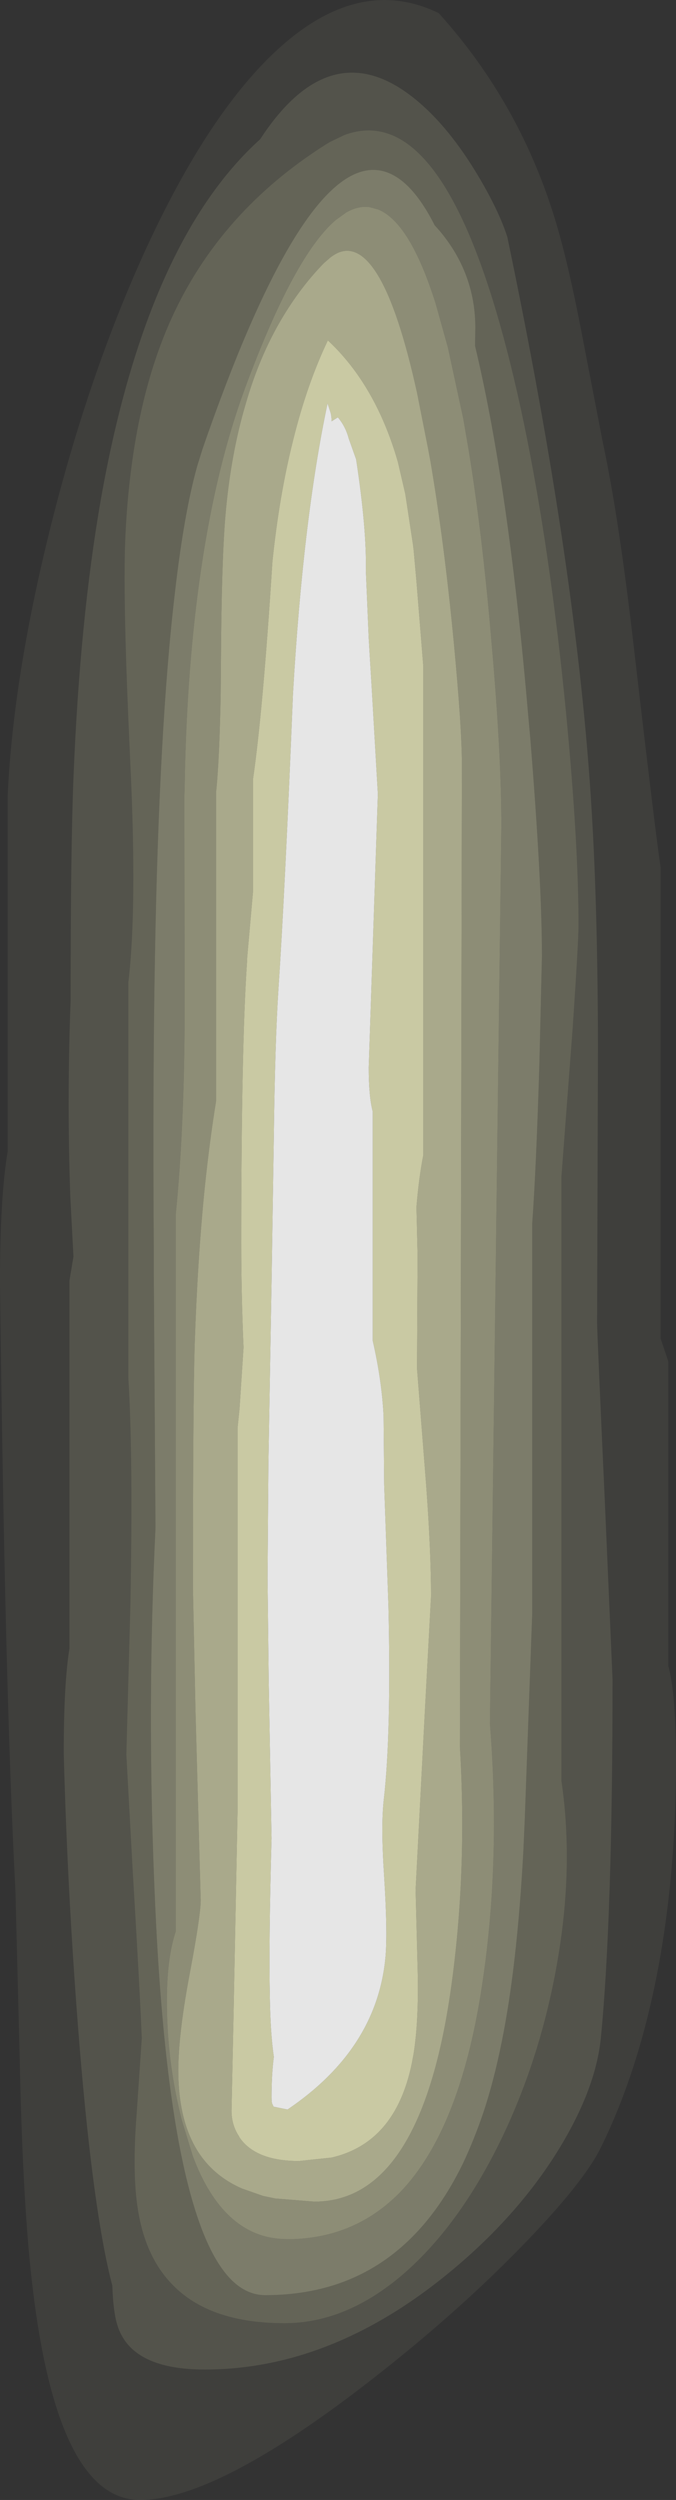 <?xml version="1.0" encoding="UTF-8" standalone="no"?>
<svg xmlns:ffdec="https://www.free-decompiler.com/flash" xmlns:xlink="http://www.w3.org/1999/xlink" ffdec:objectType="shape" height="437.0px" width="118.25px" xmlns="http://www.w3.org/2000/svg">
  <rect width="100%" height="100%" fill="#333333" stroke="none"/>
  <g transform="matrix(1.0, 0.0, 0.0, 1.0, 59.1, 437.0)">
    <path d="M5.5 -400.8 Q3.55 -401.05 1.45 -399.85 L-0.35 -398.55 Q-7.65 -392.35 -16.2 -369.25 -19.75 -359.65 -22.1 -348.0 -24.45 -336.35 -25.65 -322.65 -26.6 -311.75 -26.8 -299.5 L-26.85 -297.65 -26.8 -261.05 Q-26.8 -251.1 -27.15 -242.6 -27.55 -232.7 -28.35 -224.8 L-28.35 -99.4 Q-29.9 -94.75 -29.9 -87.45 -29.95 -76.8 -27.3 -66.4 L-25.35 -60.05 Q-21.95 -51.0 -16.3 -47.6 -13.0 -45.6 -8.85 -45.6 L-7.75 -45.6 Q-3.85 -45.75 -0.4 -46.8 5.95 -48.75 10.9 -53.8 21.25 -64.55 25.1 -89.15 28.55 -111.15 26.6 -135.7 L28.6 -292.65 Q28.6 -304.2 27.15 -321.6 L26.5 -329.05 Q25.0 -345.3 22.9 -358.2 L21.95 -363.75 19.25 -376.25 17.1 -383.95 Q12.6 -398.2 7.0 -400.4 L5.5 -400.8 M12.7 -404.0 Q14.9 -401.65 16.95 -397.6 18.75 -395.7 20.3 -393.2 24.05 -387.05 24.05 -379.7 L24.0 -376.55 24.5 -374.4 Q30.05 -350.2 33.35 -311.4 L33.65 -308.1 Q35.7 -282.85 35.7 -269.85 L35.25 -250.85 Q34.7 -232.85 34.0 -223.1 L34.0 -154.95 32.7 -119.05 32.45 -113.4 Q31.35 -93.2 28.65 -80.0 27.35 -73.5 25.55 -68.0 23.85 -62.95 21.8 -58.65 14.15 -43.05 0.9 -38.1 -5.3 -35.8 -12.7 -35.8 -15.85 -35.8 -18.5 -38.35 -22.5 -42.25 -25.35 -51.95 -30.3 -68.7 -31.9 -102.8 -32.75 -120.8 -32.7 -138.8 -32.65 -154.4 -31.9 -169.95 L-32.2 -214.55 -32.2 -218.45 Q-32.4 -248.45 -32.0 -269.6 -31.3 -309.75 -28.5 -333.45 -26.9 -347.35 -24.6 -355.55 L-23.65 -358.6 Q-6.65 -407.7 6.4 -407.3 9.7 -407.2 12.7 -404.0" fill="#ffffcc" fill-opacity="0.357" fill-rule="evenodd" stroke="none"/>
    <path d="M5.5 -400.8 L7.0 -400.4 Q12.6 -398.2 17.1 -383.95 L19.25 -376.25 21.95 -363.75 22.9 -358.2 Q25.0 -345.3 26.5 -329.05 L27.15 -321.6 Q28.6 -304.2 28.6 -292.65 L26.6 -135.7 Q28.55 -111.15 25.1 -89.15 21.25 -64.55 10.9 -53.8 5.95 -48.75 -0.4 -46.8 -3.85 -45.75 -7.75 -45.6 L-8.85 -45.6 Q-13.0 -45.6 -16.3 -47.6 -21.95 -51.0 -25.35 -60.05 L-27.3 -66.4 Q-29.95 -76.8 -29.9 -87.45 -29.9 -94.75 -28.35 -99.4 L-28.35 -224.8 Q-27.55 -232.7 -27.15 -242.6 -26.8 -251.1 -26.8 -261.05 L-26.85 -297.65 -26.8 -299.5 Q-26.6 -311.75 -25.65 -322.65 -24.45 -336.35 -22.1 -348.0 -19.75 -359.65 -16.2 -369.25 -7.65 -392.35 -0.35 -398.55 L1.45 -399.85 Q3.55 -401.05 5.5 -400.8 M7.0 -388.9 Q3.65 -394.4 0.0 -392.8 -0.65 -392.5 -1.3 -392.0 L-2.45 -391.0 Q-6.05 -387.3 -8.95 -382.7 -13.5 -375.55 -16.15 -366.3 -18.8 -357.35 -19.7 -346.5 -20.35 -338.4 -20.45 -321.85 L-20.5 -315.6 Q-20.7 -304.75 -21.25 -299.0 L-21.3 -298.7 -21.3 -244.55 Q-22.45 -237.45 -23.3 -229.25 -24.55 -216.8 -25.05 -201.85 -25.35 -191.5 -25.35 -159.3 L-24.9 -137.75 -24.0 -105.15 Q-23.9 -103.1 -25.35 -95.05 L-25.95 -91.8 Q-28.05 -80.65 -27.9 -74.15 -27.75 -67.2 -25.35 -62.45 -22.6 -57.0 -16.8 -54.45 L-13.1 -53.15 -10.95 -52.7 -4.1 -52.15 Q14.9 -52.15 20.0 -90.95 22.6 -110.5 21.35 -131.65 L21.7 -303.25 Q21.7 -309.85 20.25 -325.05 18.6 -342.25 16.2 -356.35 L15.8 -358.5 13.85 -368.35 Q10.65 -382.9 7.0 -388.9" fill="#ffffcc" fill-opacity="0.439" fill-rule="evenodd" stroke="none"/>
    <path d="M10.4 -412.95 Q23.5 -406.2 32.55 -363.0 37.15 -340.8 39.9 -312.6 42.1 -289.7 42.1 -275.25 42.1 -272.5 41.1 -257.6 L39.1 -231.2 39.1 -125.75 Q40.1 -119.05 40.05 -111.85 40.0 -103.3 38.4 -94.1 35.55 -77.65 28.75 -63.4 21.65 -48.65 12.15 -40.1 1.9 -30.95 -9.2 -30.9 L-9.35 -30.9 Q-21.95 -30.9 -28.45 -37.15 -33.65 -42.1 -35.0 -50.9 -36.0 -57.25 -35.2 -67.45 L-34.3 -80.7 Q-34.65 -89.35 -35.9 -110.2 L-37.0 -130.3 -36.3 -156.15 Q-35.8 -182.4 -36.65 -196.1 L-36.65 -265.3 Q-35.1 -278.2 -36.3 -303.4 L-36.65 -311.35 Q-37.5 -331.15 -37.25 -341.1 L-37.15 -343.65 Q-36.05 -366.05 -29.1 -381.35 -20.6 -400.05 -2.1 -411.75 L-1.35 -412.2 1.15 -413.4 Q6.0 -415.2 10.4 -412.95 M12.7 -404.0 Q9.7 -407.2 6.4 -407.3 -6.65 -407.7 -23.65 -358.6 L-24.6 -355.55 Q-26.9 -347.35 -28.5 -333.45 -31.3 -309.75 -32.0 -269.6 -32.4 -248.45 -32.2 -218.45 L-32.2 -214.55 -31.9 -169.95 Q-32.65 -154.4 -32.7 -138.8 -32.75 -120.8 -31.9 -102.8 -30.3 -68.7 -25.35 -51.95 -22.5 -42.25 -18.5 -38.35 -15.85 -35.8 -12.7 -35.8 -5.3 -35.8 0.9 -38.1 14.15 -43.05 21.8 -58.65 23.85 -62.95 25.55 -68.0 27.35 -73.5 28.65 -80.0 31.35 -93.2 32.45 -113.4 L32.7 -119.05 34.0 -154.95 34.0 -223.1 Q34.7 -232.85 35.25 -250.85 L35.7 -269.85 Q35.7 -282.85 33.65 -308.1 L33.35 -311.4 Q30.05 -350.2 24.5 -374.4 L24.0 -376.55 24.05 -379.7 Q24.05 -387.05 20.3 -393.2 18.75 -395.7 16.95 -397.6 14.9 -401.65 12.7 -404.0" fill="#ffffcc" fill-opacity="0.239" fill-rule="evenodd" stroke="none"/>
    <path d="M10.4 -412.95 Q6.0 -415.2 1.15 -413.4 L-1.35 -412.2 -2.1 -411.75 Q-20.6 -400.05 -29.1 -381.35 -36.05 -366.05 -37.15 -343.65 L-37.25 -341.1 Q-37.5 -331.15 -36.65 -311.35 L-36.3 -303.4 Q-35.1 -278.2 -36.65 -265.3 L-36.65 -196.1 Q-35.8 -182.4 -36.3 -156.15 L-37.0 -130.3 -35.9 -110.2 Q-34.65 -89.35 -34.3 -80.7 L-35.2 -67.45 Q-36.0 -57.25 -35.0 -50.9 -33.65 -42.1 -28.45 -37.15 -21.95 -30.9 -9.35 -30.9 L-9.2 -30.9 Q1.9 -30.95 12.15 -40.1 21.65 -48.65 28.75 -63.4 35.55 -77.65 38.4 -94.1 40.0 -103.3 40.05 -111.85 40.1 -119.05 39.1 -125.75 L39.1 -231.2 41.1 -257.6 Q42.1 -272.5 42.1 -275.25 42.1 -289.7 39.9 -312.6 37.15 -340.8 32.55 -363.0 23.5 -406.2 10.4 -412.95 M24.4 -406.5 Q28.2 -400.15 29.65 -395.55 41.95 -336.7 44.4 -295.25 45.45 -278.1 45.5 -254.15 L45.35 -205.75 Q45.35 -204.05 46.7 -174.6 L48.05 -143.45 Q48.05 -101.6 46.0 -80.7 45.1 -72.0 38.95 -61.8 32.85 -51.7 23.25 -43.0 0.9 -22.8 -23.3 -22.8 -35.75 -22.8 -38.4 -30.05 -39.2 -32.25 -39.4 -36.25 L-39.45 -37.45 Q-42.75 -50.0 -45.15 -78.95 -47.25 -104.55 -47.95 -130.45 -47.95 -142.8 -46.95 -148.85 L-46.95 -213.15 -46.25 -217.35 -46.8 -227.75 Q-47.4 -244.75 -46.75 -262.1 -46.75 -288.55 -46.25 -301.0 -45.15 -328.6 -41.45 -349.75 -33.5 -394.7 -13.6 -412.65 -0.95 -432.05 14.15 -419.15 19.55 -414.55 24.4 -406.5" fill="#ffffcc" fill-opacity="0.157" fill-rule="evenodd" stroke="none"/>
    <path d="M24.4 -406.5 Q19.55 -414.55 14.15 -419.15 -0.95 -432.05 -13.6 -412.65 -33.5 -394.7 -41.45 -349.75 -45.15 -328.6 -46.25 -301.0 -46.75 -288.55 -46.75 -262.1 -47.4 -244.75 -46.8 -227.75 L-46.25 -217.35 -46.95 -213.15 -46.95 -148.85 Q-47.95 -142.8 -47.95 -130.45 -47.25 -104.55 -45.15 -78.95 -42.75 -50.0 -39.45 -37.45 L-39.4 -36.25 Q-39.2 -32.25 -38.4 -30.05 -35.75 -22.8 -23.3 -22.8 0.9 -22.8 23.25 -43.0 32.85 -51.7 38.95 -61.8 45.1 -72.0 46.0 -80.7 48.05 -101.6 48.05 -143.45 L46.7 -174.6 Q45.35 -204.05 45.35 -205.75 L45.5 -254.15 Q45.45 -278.1 44.4 -295.25 41.95 -336.7 29.65 -395.55 28.2 -400.15 24.4 -406.5 M38.25 -397.8 Q40.4 -390.5 42.6 -379.05 L46.35 -359.65 Q49.2 -346.4 51.85 -323.2 55.4 -292.6 56.45 -285.4 L56.45 -203.05 57.8 -199.0 57.8 -145.8 Q59.15 -140.95 59.15 -128.8 59.15 -110.9 56.4 -95.0 53.05 -75.9 46.0 -61.6 43.1 -55.7 33.1 -45.3 23.15 -34.95 10.7 -24.85 -19.95 0.0 -34.6 0.0 -49.85 0.0 -53.9 -41.85 -55.2 -55.25 -55.65 -77.05 L-56.4 -106.5 Q-58.25 -141.6 -59.1 -212.8 -59.1 -227.85 -57.75 -235.75 L-57.75 -298.05 Q-56.8 -318.45 -50.4 -344.3 -43.7 -371.3 -33.7 -393.2 -22.5 -417.6 -10.15 -428.7 3.95 -441.35 17.65 -434.7 32.05 -418.75 38.25 -397.8" fill="#ffffcc" fill-opacity="0.059" fill-rule="evenodd" stroke="none"/>
    <path d="M7.0 -388.9 Q10.65 -382.9 13.85 -368.35 L15.8 -358.5 16.2 -356.35 Q18.6 -342.25 20.25 -325.05 21.7 -309.85 21.7 -303.25 L21.35 -131.65 Q22.6 -110.5 20.0 -90.95 14.9 -52.15 -4.1 -52.15 L-10.95 -52.7 -13.1 -53.15 -16.8 -54.45 Q-22.6 -57.0 -25.35 -62.45 -27.75 -67.2 -27.9 -74.15 -28.05 -80.65 -25.95 -91.8 L-25.35 -95.05 Q-23.9 -103.1 -24.0 -105.15 L-24.9 -137.75 -25.35 -159.3 Q-25.35 -191.5 -25.05 -201.85 -24.55 -216.8 -23.3 -229.25 -22.45 -237.45 -21.3 -244.55 L-21.3 -298.7 -21.25 -299.0 Q-20.7 -304.75 -20.5 -315.6 L-20.45 -321.85 Q-20.35 -338.4 -19.7 -346.5 -18.8 -357.35 -16.15 -366.3 -13.5 -375.55 -8.95 -382.7 -6.05 -387.3 -2.45 -391.0 L-1.3 -392.0 Q-0.65 -392.5 0.0 -392.8 3.65 -394.4 7.0 -388.9 M11.8 -350.65 L10.5 -356.25 Q7.95 -365.15 3.35 -371.65 1.05 -374.9 -1.75 -377.5 -5.4 -369.85 -7.8 -360.15 L-7.85 -359.95 Q-10.25 -350.4 -11.45 -338.8 -13.1 -312.8 -14.85 -300.75 L-14.85 -281.05 -15.85 -269.75 -15.9 -268.7 Q-16.9 -254.05 -16.9 -219.75 -16.9 -210.6 -16.5 -201.45 L-17.2 -190.75 -17.55 -187.35 -17.55 -120.15 -18.25 -84.7 -18.6 -68.05 Q-18.6 -65.5 -17.25 -63.5 L-17.25 -63.45 Q-16.2 -61.85 -14.4 -60.85 -11.55 -59.25 -6.8 -59.25 L-1.1 -59.85 Q10.55 -62.55 13.15 -77.45 L13.2 -77.7 Q14.2 -83.65 13.95 -93.05 L13.6 -106.65 15.2 -137.45 16.3 -157.95 Q16.3 -165.85 15.45 -177.4 L13.9 -197.15 13.85 -197.75 13.95 -217.55 13.75 -226.0 Q14.15 -231.0 14.95 -235.1 L14.95 -320.5 13.75 -335.4 13.25 -340.95 13.15 -341.75 11.8 -350.65" fill="#ffffcc" fill-opacity="0.576" fill-rule="evenodd" stroke="none"/>
    <path d="M3.2 -356.7 L1.9 -360.35 Q1.35 -362.45 0.0 -364.05 L-1.1 -363.35 -1.1 -363.45 Q-1.1 -364.45 -1.4 -365.25 L-1.8 -366.5 Q-6.1 -346.15 -7.85 -315.75 -9.25 -281.15 -10.4 -264.05 -11.0 -254.7 -11.2 -238.5 L-11.6 -212.8 -12.15 -181.25 -12.3 -161.15 -12.1 -143.35 -11.6 -115.65 Q-12.1 -97.7 -11.9 -88.0 -11.8 -81.55 -11.2 -77.45 -11.6 -74.4 -11.6 -70.35 -11.6 -69.3 -11.4 -69.1 L-11.25 -68.75 -8.8 -68.25 Q6.95 -78.9 8.35 -95.1 8.7 -99.5 8.1 -108.95 7.5 -117.9 8.05 -122.55 9.35 -133.95 8.85 -156.25 L8.1 -177.5 8.0 -189.45 Q7.7 -195.65 6.1 -202.65 L6.1 -242.7 Q5.4 -245.35 5.4 -250.4 L7.0 -298.2 5.9 -317.15 5.55 -322.85 5.4 -325.4 4.9 -337.2 Q5.05 -344.55 3.2 -356.7 M11.8 -350.65 L13.15 -341.75 13.25 -340.95 13.75 -335.4 14.95 -320.5 14.95 -235.1 Q14.15 -231.0 13.75 -226.0 L13.95 -217.55 13.85 -197.75 13.9 -197.15 15.45 -177.4 Q16.3 -165.85 16.3 -157.95 L15.2 -137.45 13.6 -106.65 13.95 -93.05 Q14.2 -83.65 13.2 -77.7 L13.15 -77.45 Q10.55 -62.55 -1.1 -59.85 L-6.8 -59.25 Q-11.55 -59.25 -14.4 -60.85 -16.2 -61.85 -17.25 -63.45 L-17.25 -63.5 Q-18.6 -65.5 -18.6 -68.05 L-18.25 -84.7 -17.55 -120.15 -17.55 -187.35 -17.2 -190.75 -16.5 -201.45 Q-16.9 -210.6 -16.9 -219.75 -16.9 -254.05 -15.9 -268.7 L-15.85 -269.75 -14.85 -281.05 -14.85 -300.75 Q-13.1 -312.8 -11.45 -338.8 -10.25 -350.4 -7.85 -359.95 L-7.8 -360.15 Q-5.4 -369.85 -1.75 -377.5 1.05 -374.9 3.35 -371.65 7.95 -365.15 10.5 -356.25 L11.8 -350.65" fill="#ffffcc" fill-opacity="0.737" fill-rule="evenodd" stroke="none"/>
    <path d="M3.2 -356.7 Q5.05 -344.55 4.9 -337.2 L5.4 -325.4 5.55 -322.85 5.9 -317.15 7.0 -298.2 5.4 -250.4 Q5.4 -245.35 6.1 -242.7 L6.1 -202.65 Q7.7 -195.65 8.0 -189.45 L8.1 -177.5 8.85 -156.25 Q9.35 -133.95 8.05 -122.55 7.5 -117.9 8.1 -108.95 8.7 -99.5 8.35 -95.1 6.95 -78.9 -8.8 -68.25 L-11.25 -68.75 -11.4 -69.1 Q-11.6 -69.3 -11.6 -70.35 -11.6 -74.4 -11.2 -77.45 -11.8 -81.55 -11.9 -88.0 -12.1 -97.7 -11.6 -115.65 L-12.1 -143.35 -12.3 -161.15 -12.15 -181.25 -11.6 -212.8 -11.2 -238.5 Q-11.0 -254.7 -10.4 -264.05 -9.25 -281.15 -7.85 -315.75 -6.1 -346.15 -1.8 -366.5 L-1.4 -365.25 Q-1.1 -364.45 -1.1 -363.45 L-1.1 -363.35 0.0 -364.05 Q1.35 -362.45 1.9 -360.35 L3.2 -356.7" fill="#ffffff" fill-opacity="0.878" fill-rule="evenodd" stroke="none"/>
  </g>
</svg>
